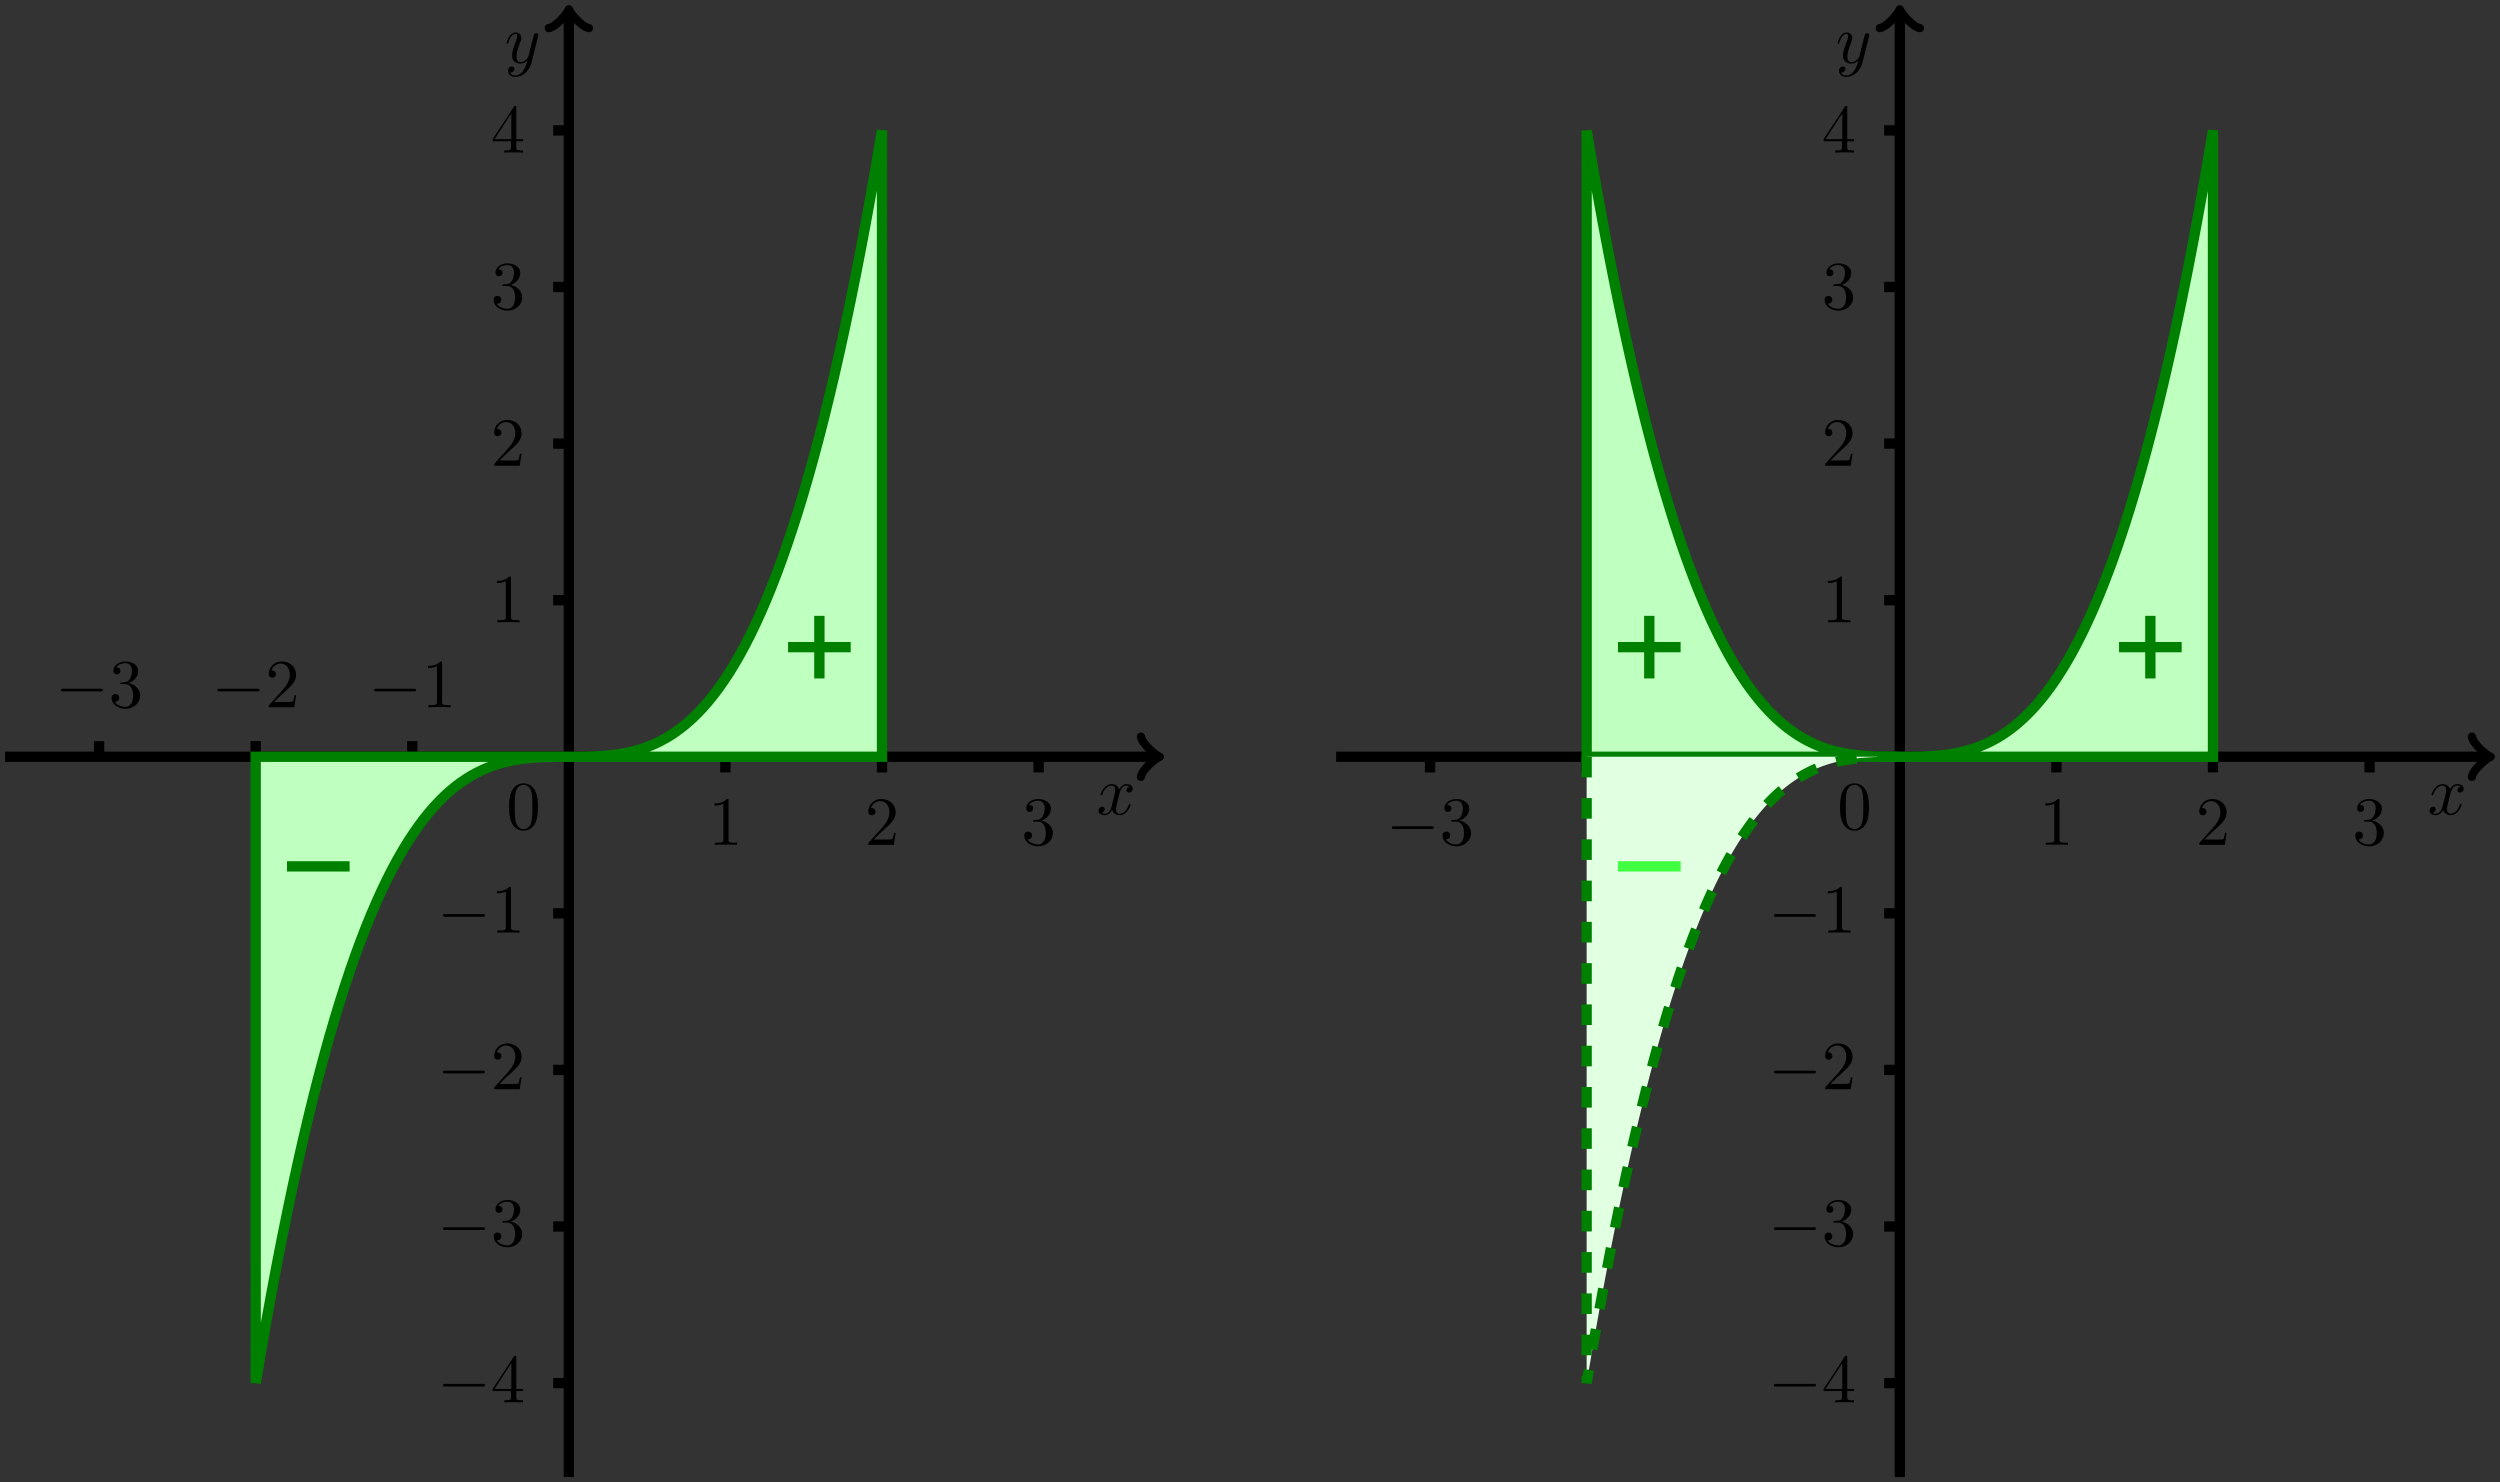 <?xml version="1.0" encoding="UTF-8"?>
<svg xmlns="http://www.w3.org/2000/svg" xmlns:xlink="http://www.w3.org/1999/xlink" width="362.063pt" height="214.661pt" viewBox="0 0 362.063 214.661" version="1.1">
<rect x="0" y="0" width="362.063" height="214.661" fill="#333333" stroke="none"/>
<defs>
<g>
<symbol overflow="visible" id="glyph0-0">
<path style="stroke:none;" d=""/>
</symbol>
<symbol overflow="visible" id="glyph0-1">
<path style="stroke:none;" d="M 3.328 -3.016 C 3.391 -3.266 3.625 -4.188 4.312 -4.188 C 4.359 -4.188 4.609 -4.188 4.812 -4.062 C 4.531 -4 4.344 -3.766 4.344 -3.516 C 4.344 -3.359 4.453 -3.172 4.719 -3.172 C 4.938 -3.172 5.25 -3.344 5.25 -3.75 C 5.25 -4.266 4.672 -4.406 4.328 -4.406 C 3.75 -4.406 3.406 -3.875 3.281 -3.656 C 3.031 -4.312 2.5 -4.406 2.203 -4.406 C 1.172 -4.406 0.594 -3.125 0.594 -2.875 C 0.594 -2.766 0.703 -2.766 0.719 -2.766 C 0.797 -2.766 0.828 -2.797 0.844 -2.875 C 1.188 -3.938 1.844 -4.188 2.188 -4.188 C 2.375 -4.188 2.719 -4.094 2.719 -3.516 C 2.719 -3.203 2.547 -2.547 2.188 -1.141 C 2.031 -0.531 1.672 -0.109 1.234 -0.109 C 1.172 -0.109 0.953 -0.109 0.734 -0.234 C 0.984 -0.297 1.203 -0.5 1.203 -0.781 C 1.203 -1.047 0.984 -1.125 0.844 -1.125 C 0.531 -1.125 0.297 -0.875 0.297 -0.547 C 0.297 -0.094 0.781 0.109 1.219 0.109 C 1.891 0.109 2.25 -0.594 2.266 -0.641 C 2.391 -0.281 2.75 0.109 3.344 0.109 C 4.375 0.109 4.938 -1.172 4.938 -1.422 C 4.938 -1.531 4.859 -1.531 4.828 -1.531 C 4.734 -1.531 4.719 -1.484 4.688 -1.422 C 4.359 -0.344 3.688 -0.109 3.375 -0.109 C 2.984 -0.109 2.828 -0.422 2.828 -0.766 C 2.828 -0.984 2.875 -1.203 2.984 -1.641 Z "/>
</symbol>
<symbol overflow="visible" id="glyph0-2">
<path style="stroke:none;" d="M 4.844 -3.797 C 4.891 -3.938 4.891 -3.953 4.891 -4.031 C 4.891 -4.203 4.75 -4.297 4.594 -4.297 C 4.5 -4.297 4.344 -4.234 4.25 -4.094 C 4.234 -4.031 4.141 -3.734 4.109 -3.547 C 4.031 -3.297 3.969 -3.016 3.906 -2.75 L 3.453 -0.953 C 3.422 -0.812 2.984 -0.109 2.328 -0.109 C 1.828 -0.109 1.719 -0.547 1.719 -0.922 C 1.719 -1.375 1.891 -2 2.219 -2.875 C 2.375 -3.281 2.422 -3.391 2.422 -3.594 C 2.422 -4.031 2.109 -4.406 1.609 -4.406 C 0.656 -4.406 0.297 -2.953 0.297 -2.875 C 0.297 -2.766 0.391 -2.766 0.406 -2.766 C 0.516 -2.766 0.516 -2.797 0.562 -2.953 C 0.844 -3.891 1.234 -4.188 1.578 -4.188 C 1.656 -4.188 1.828 -4.188 1.828 -3.875 C 1.828 -3.625 1.719 -3.359 1.656 -3.172 C 1.25 -2.109 1.078 -1.547 1.078 -1.078 C 1.078 -0.188 1.703 0.109 2.297 0.109 C 2.688 0.109 3.016 -0.062 3.297 -0.344 C 3.172 0.172 3.047 0.672 2.656 1.203 C 2.391 1.531 2.016 1.828 1.562 1.828 C 1.422 1.828 0.969 1.797 0.797 1.406 C 0.953 1.406 1.094 1.406 1.219 1.281 C 1.328 1.203 1.422 1.062 1.422 0.875 C 1.422 0.562 1.156 0.531 1.062 0.531 C 0.828 0.531 0.5 0.688 0.5 1.172 C 0.5 1.672 0.938 2.047 1.562 2.047 C 2.578 2.047 3.609 1.141 3.891 0.016 Z "/>
</symbol>
<symbol overflow="visible" id="glyph1-0">
<path style="stroke:none;" d=""/>
</symbol>
<symbol overflow="visible" id="glyph1-1">
<path style="stroke:none;" d="M 2.938 -6.375 C 2.938 -6.625 2.938 -6.641 2.703 -6.641 C 2.078 -6 1.203 -6 0.891 -6 L 0.891 -5.688 C 1.094 -5.688 1.672 -5.688 2.188 -5.953 L 2.188 -0.781 C 2.188 -0.422 2.156 -0.312 1.266 -0.312 L 0.953 -0.312 L 0.953 0 C 1.297 -0.031 2.156 -0.031 2.562 -0.031 C 2.953 -0.031 3.828 -0.031 4.172 0 L 4.172 -0.312 L 3.859 -0.312 C 2.953 -0.312 2.938 -0.422 2.938 -0.781 Z "/>
</symbol>
<symbol overflow="visible" id="glyph1-2">
<path style="stroke:none;" d="M 1.266 -0.766 L 2.328 -1.797 C 3.875 -3.172 4.469 -3.703 4.469 -4.703 C 4.469 -5.844 3.578 -6.641 2.359 -6.641 C 1.234 -6.641 0.5 -5.719 0.5 -4.828 C 0.5 -4.281 1 -4.281 1.031 -4.281 C 1.203 -4.281 1.547 -4.391 1.547 -4.812 C 1.547 -5.062 1.359 -5.328 1.016 -5.328 C 0.938 -5.328 0.922 -5.328 0.891 -5.312 C 1.109 -5.969 1.656 -6.328 2.234 -6.328 C 3.141 -6.328 3.562 -5.516 3.562 -4.703 C 3.562 -3.906 3.078 -3.125 2.516 -2.5 L 0.609 -0.375 C 0.5 -0.266 0.5 -0.234 0.5 0 L 4.203 0 L 4.469 -1.734 L 4.234 -1.734 C 4.172 -1.438 4.109 -1 4 -0.844 C 3.938 -0.766 3.281 -0.766 3.062 -0.766 Z "/>
</symbol>
<symbol overflow="visible" id="glyph1-3">
<path style="stroke:none;" d="M 2.891 -3.516 C 3.703 -3.781 4.281 -4.469 4.281 -5.266 C 4.281 -6.078 3.406 -6.641 2.453 -6.641 C 1.453 -6.641 0.688 -6.047 0.688 -5.281 C 0.688 -4.953 0.906 -4.766 1.203 -4.766 C 1.5 -4.766 1.703 -4.984 1.703 -5.281 C 1.703 -5.766 1.234 -5.766 1.094 -5.766 C 1.391 -6.266 2.047 -6.391 2.406 -6.391 C 2.828 -6.391 3.375 -6.172 3.375 -5.281 C 3.375 -5.156 3.344 -4.578 3.094 -4.141 C 2.797 -3.656 2.453 -3.625 2.203 -3.625 C 2.125 -3.609 1.891 -3.594 1.812 -3.594 C 1.734 -3.578 1.672 -3.562 1.672 -3.469 C 1.672 -3.359 1.734 -3.359 1.906 -3.359 L 2.344 -3.359 C 3.156 -3.359 3.531 -2.688 3.531 -1.703 C 3.531 -0.344 2.844 -0.062 2.406 -0.062 C 1.969 -0.062 1.219 -0.234 0.875 -0.812 C 1.219 -0.766 1.531 -0.984 1.531 -1.359 C 1.531 -1.719 1.266 -1.922 0.984 -1.922 C 0.734 -1.922 0.422 -1.781 0.422 -1.344 C 0.422 -0.438 1.344 0.219 2.438 0.219 C 3.656 0.219 4.562 -0.688 4.562 -1.703 C 4.562 -2.516 3.922 -3.297 2.891 -3.516 Z "/>
</symbol>
<symbol overflow="visible" id="glyph1-4">
<path style="stroke:none;" d="M 2.938 -1.641 L 2.938 -0.781 C 2.938 -0.422 2.906 -0.312 2.172 -0.312 L 1.969 -0.312 L 1.969 0 C 2.375 -0.031 2.891 -0.031 3.312 -0.031 C 3.734 -0.031 4.25 -0.031 4.672 0 L 4.672 -0.312 L 4.453 -0.312 C 3.719 -0.312 3.703 -0.422 3.703 -0.781 L 3.703 -1.641 L 4.688 -1.641 L 4.688 -1.953 L 3.703 -1.953 L 3.703 -6.484 C 3.703 -6.688 3.703 -6.75 3.531 -6.75 C 3.453 -6.75 3.422 -6.75 3.344 -6.625 L 0.281 -1.953 L 0.281 -1.641 Z M 2.984 -1.953 L 0.562 -1.953 L 2.984 -5.672 Z "/>
</symbol>
<symbol overflow="visible" id="glyph1-5">
<path style="stroke:none;" d="M 4.578 -3.188 C 4.578 -3.984 4.531 -4.781 4.188 -5.516 C 3.734 -6.484 2.906 -6.641 2.5 -6.641 C 1.891 -6.641 1.172 -6.375 0.75 -5.453 C 0.438 -4.766 0.391 -3.984 0.391 -3.188 C 0.391 -2.438 0.422 -1.547 0.844 -0.781 C 1.266 0.016 2 0.219 2.484 0.219 C 3.016 0.219 3.781 0.016 4.219 -0.938 C 4.531 -1.625 4.578 -2.406 4.578 -3.188 Z M 2.484 0 C 2.094 0 1.5 -0.25 1.328 -1.203 C 1.219 -1.797 1.219 -2.719 1.219 -3.312 C 1.219 -3.953 1.219 -4.609 1.297 -5.141 C 1.484 -6.328 2.234 -6.422 2.484 -6.422 C 2.812 -6.422 3.469 -6.234 3.656 -5.25 C 3.766 -4.688 3.766 -3.938 3.766 -3.312 C 3.766 -2.562 3.766 -1.891 3.656 -1.25 C 3.5 -0.297 2.938 0 2.484 0 Z "/>
</symbol>
<symbol overflow="visible" id="glyph2-0">
<path style="stroke:none;" d=""/>
</symbol>
<symbol overflow="visible" id="glyph2-1">
<path style="stroke:none;" d="M 6.562 -2.297 C 6.734 -2.297 6.922 -2.297 6.922 -2.5 C 6.922 -2.688 6.734 -2.688 6.562 -2.688 L 1.172 -2.688 C 1 -2.688 0.828 -2.688 0.828 -2.5 C 0.828 -2.297 1 -2.297 1.172 -2.297 Z "/>
</symbol>
</g>
</defs>
<g id="surface1">
<path style="fill:none;stroke-width:1.494;stroke-linecap:butt;stroke-linejoin:miter;stroke:rgb(0%,0%,0%);stroke-opacity:1;stroke-miterlimit:10;" d="M -274.4 0 L -107.728 0 " transform="matrix(1,0,0,-1,275.142,109.598)"/>
<path style="fill:none;stroke-width:1.196;stroke-linecap:round;stroke-linejoin:round;stroke:rgb(0%,0%,0%);stroke-opacity:1;stroke-miterlimit:10;" d="M -2.18 2.91 C -2 1.817 -0 0.18 0.547 0 C -0 -0.183 -2 -1.82 -2.18 -2.91 " transform="matrix(1,0,0,-1,167.414,109.598)"/>
<g style="fill:rgb(0%,0%,0%);fill-opacity:1;">
  <use xlink:href="#glyph0-1" x="158.797" y="117.956"/>
</g>
<path style="fill:none;stroke-width:1.494;stroke-linecap:butt;stroke-linejoin:miter;stroke:rgb(0%,0%,0%);stroke-opacity:1;stroke-miterlimit:10;" d="M -192.759 -104.316 L -192.759 107.707 " transform="matrix(1,0,0,-1,275.142,109.598)"/>
<path style="fill:none;stroke-width:1.196;stroke-linecap:round;stroke-linejoin:round;stroke:rgb(0%,0%,0%);stroke-opacity:1;stroke-miterlimit:10;" d="M -2.181 2.91 C -2.002 1.816 -0.002 0.184 0.545 0 C -0.002 -0.184 -2.002 -1.816 -2.181 -2.91 " transform="matrix(0,-1,-1,0,82.383,1.889)"/>
<g style="fill:rgb(0%,0%,0%);fill-opacity:1;">
  <use xlink:href="#glyph0-2" x="73.076" y="9.105"/>
</g>
<path style="fill:none;stroke-width:1.494;stroke-linecap:butt;stroke-linejoin:miter;stroke:rgb(0%,0%,0%);stroke-opacity:1;stroke-miterlimit:10;" d="M -170.083 0 L -170.083 -2.269 " transform="matrix(1,0,0,-1,275.142,109.598)"/>
<g style="fill:rgb(0%,0%,0%);fill-opacity:1;">
  <use xlink:href="#glyph1-1" x="102.572" y="122.354"/>
</g>
<path style="fill:none;stroke-width:1.494;stroke-linecap:butt;stroke-linejoin:miter;stroke:rgb(0%,0%,0%);stroke-opacity:1;stroke-miterlimit:10;" d="M -147.404 0 L -147.404 -2.269 " transform="matrix(1,0,0,-1,275.142,109.598)"/>
<g style="fill:rgb(0%,0%,0%);fill-opacity:1;">
  <use xlink:href="#glyph1-2" x="125.249" y="122.354"/>
</g>
<path style="fill:none;stroke-width:1.494;stroke-linecap:butt;stroke-linejoin:miter;stroke:rgb(0%,0%,0%);stroke-opacity:1;stroke-miterlimit:10;" d="M -124.728 0 L -124.728 -2.269 " transform="matrix(1,0,0,-1,275.142,109.598)"/>
<g style="fill:rgb(0%,0%,0%);fill-opacity:1;">
  <use xlink:href="#glyph1-3" x="147.926" y="122.354"/>
</g>
<path style="fill:none;stroke-width:1.494;stroke-linecap:butt;stroke-linejoin:miter;stroke:rgb(0%,0%,0%);stroke-opacity:1;stroke-miterlimit:10;" d="M -215.435 0 L -215.435 2.266 " transform="matrix(1,0,0,-1,275.142,109.598)"/>
<g style="fill:rgb(0%,0%,0%);fill-opacity:1;">
  <use xlink:href="#glyph2-1" x="53.343" y="102.433"/>
</g>
<g style="fill:rgb(0%,0%,0%);fill-opacity:1;">
  <use xlink:href="#glyph1-1" x="61.092" y="102.433"/>
</g>
<path style="fill:none;stroke-width:1.494;stroke-linecap:butt;stroke-linejoin:miter;stroke:rgb(0%,0%,0%);stroke-opacity:1;stroke-miterlimit:10;" d="M -238.115 0 L -238.115 2.266 " transform="matrix(1,0,0,-1,275.142,109.598)"/>
<g style="fill:rgb(0%,0%,0%);fill-opacity:1;">
  <use xlink:href="#glyph2-1" x="30.666" y="102.433"/>
</g>
<g style="fill:rgb(0%,0%,0%);fill-opacity:1;">
  <use xlink:href="#glyph1-2" x="38.415" y="102.433"/>
</g>
<path style="fill:none;stroke-width:1.494;stroke-linecap:butt;stroke-linejoin:miter;stroke:rgb(0%,0%,0%);stroke-opacity:1;stroke-miterlimit:10;" d="M -260.79 0 L -260.79 2.266 " transform="matrix(1,0,0,-1,275.142,109.598)"/>
<g style="fill:rgb(0%,0%,0%);fill-opacity:1;">
  <use xlink:href="#glyph2-1" x="7.989" y="102.433"/>
</g>
<g style="fill:rgb(0%,0%,0%);fill-opacity:1;">
  <use xlink:href="#glyph1-3" x="15.737" y="102.433"/>
</g>
<path style="fill:none;stroke-width:1.494;stroke-linecap:butt;stroke-linejoin:miter;stroke:rgb(0%,0%,0%);stroke-opacity:1;stroke-miterlimit:10;" d="M -192.759 22.676 L -195.029 22.676 " transform="matrix(1,0,0,-1,275.142,109.598)"/>
<g style="fill:rgb(0%,0%,0%);fill-opacity:1;">
  <use xlink:href="#glyph1-1" x="71.068" y="90.131"/>
</g>
<path style="fill:none;stroke-width:1.494;stroke-linecap:butt;stroke-linejoin:miter;stroke:rgb(0%,0%,0%);stroke-opacity:1;stroke-miterlimit:10;" d="M -192.759 45.356 L -195.029 45.356 " transform="matrix(1,0,0,-1,275.142,109.598)"/>
<g style="fill:rgb(0%,0%,0%);fill-opacity:1;">
  <use xlink:href="#glyph1-2" x="71.068" y="67.454"/>
</g>
<path style="fill:none;stroke-width:1.494;stroke-linecap:butt;stroke-linejoin:miter;stroke:rgb(0%,0%,0%);stroke-opacity:1;stroke-miterlimit:10;" d="M -192.759 68.032 L -195.029 68.032 " transform="matrix(1,0,0,-1,275.142,109.598)"/>
<g style="fill:rgb(0%,0%,0%);fill-opacity:1;">
  <use xlink:href="#glyph1-3" x="71.068" y="44.777"/>
</g>
<path style="fill:none;stroke-width:1.494;stroke-linecap:butt;stroke-linejoin:miter;stroke:rgb(0%,0%,0%);stroke-opacity:1;stroke-miterlimit:10;" d="M -192.759 90.711 L -195.029 90.711 " transform="matrix(1,0,0,-1,275.142,109.598)"/>
<g style="fill:rgb(0%,0%,0%);fill-opacity:1;">
  <use xlink:href="#glyph1-4" x="71.068" y="22.1"/>
</g>
<path style="fill:none;stroke-width:1.494;stroke-linecap:butt;stroke-linejoin:miter;stroke:rgb(0%,0%,0%);stroke-opacity:1;stroke-miterlimit:10;" d="M -192.759 -22.679 L -195.029 -22.679 " transform="matrix(1,0,0,-1,275.142,109.598)"/>
<g style="fill:rgb(0%,0%,0%);fill-opacity:1;">
  <use xlink:href="#glyph2-1" x="63.32" y="135.071"/>
</g>
<g style="fill:rgb(0%,0%,0%);fill-opacity:1;">
  <use xlink:href="#glyph1-1" x="71.069" y="135.071"/>
</g>
<path style="fill:none;stroke-width:1.494;stroke-linecap:butt;stroke-linejoin:miter;stroke:rgb(0%,0%,0%);stroke-opacity:1;stroke-miterlimit:10;" d="M -192.759 -45.355 L -195.029 -45.355 " transform="matrix(1,0,0,-1,275.142,109.598)"/>
<g style="fill:rgb(0%,0%,0%);fill-opacity:1;">
  <use xlink:href="#glyph2-1" x="63.32" y="157.748"/>
</g>
<g style="fill:rgb(0%,0%,0%);fill-opacity:1;">
  <use xlink:href="#glyph1-2" x="71.069" y="157.748"/>
</g>
<path style="fill:none;stroke-width:1.494;stroke-linecap:butt;stroke-linejoin:miter;stroke:rgb(0%,0%,0%);stroke-opacity:1;stroke-miterlimit:10;" d="M -192.759 -68.031 L -195.029 -68.031 " transform="matrix(1,0,0,-1,275.142,109.598)"/>
<g style="fill:rgb(0%,0%,0%);fill-opacity:1;">
  <use xlink:href="#glyph2-1" x="63.32" y="180.425"/>
</g>
<g style="fill:rgb(0%,0%,0%);fill-opacity:1;">
  <use xlink:href="#glyph1-3" x="71.069" y="180.425"/>
</g>
<path style="fill:none;stroke-width:1.494;stroke-linecap:butt;stroke-linejoin:miter;stroke:rgb(0%,0%,0%);stroke-opacity:1;stroke-miterlimit:10;" d="M -192.759 -90.711 L -195.029 -90.711 " transform="matrix(1,0,0,-1,275.142,109.598)"/>
<g style="fill:rgb(0%,0%,0%);fill-opacity:1;">
  <use xlink:href="#glyph2-1" x="63.32" y="203.102"/>
</g>
<g style="fill:rgb(0%,0%,0%);fill-opacity:1;">
  <use xlink:href="#glyph1-4" x="71.069" y="203.102"/>
</g>
<g style="fill:rgb(0%,0%,0%);fill-opacity:1;">
  <use xlink:href="#glyph1-5" x="73.336" y="120.086"/>
</g>
<path style="fill-rule:nonzero;fill:rgb(75%,100%,75%);fill-opacity:1;stroke-width:1.494;stroke-linecap:butt;stroke-linejoin:miter;stroke:rgb(0%,50%,0%);stroke-opacity:1;stroke-miterlimit:10;" d="M -238.115 -90.711 L -237.353 -86.215 L -236.591 -81.871 L -235.829 -77.675 L -235.068 -73.625 L -234.306 -69.718 L -233.54 -65.953 L -232.779 -62.324 L -232.017 -58.832 L -231.255 -55.472 L -230.494 -52.242 L -229.732 -49.14 L -228.97 -46.164 L -228.208 -43.312 L -227.447 -40.578 L -226.685 -37.965 L -225.923 -35.461 L -225.162 -33.074 L -224.4 -30.793 L -223.638 -28.625 L -222.876 -26.554 L -222.115 -24.59 L -221.353 -22.726 L -220.587 -20.957 L -219.826 -19.281 L -219.064 -17.699 L -218.302 -16.203 L -217.54 -14.797 L -216.779 -13.472 L -216.017 -12.23 L -215.255 -11.07 L -214.494 -9.98 L -213.732 -8.968 L -212.97 -8.027 L -212.208 -7.152 L -211.447 -6.343 L -210.685 -5.597 L -209.923 -4.914 L -209.162 -4.289 L -208.396 -3.718 L -207.634 -3.199 L -206.872 -2.734 L -206.111 -2.316 L -205.349 -1.941 L -204.587 -1.609 L -203.826 -1.316 L -203.064 -1.062 L -202.302 -0.843 L -201.54 -0.66 L -200.779 -0.5 L -200.017 -0.371 L -199.255 -0.265 L -198.494 -0.183 L -197.732 -0.121 L -196.97 -0.074 L -196.204 -0.039 L -195.443 -0.019 L -194.681 -0.007 L -193.919 0 L -191.634 0 L -190.872 0.008 L -190.111 0.02 L -189.349 0.039 L -188.587 0.071 L -187.826 0.118 L -187.064 0.18 L -186.302 0.262 L -185.54 0.368 L -184.779 0.493 L -184.013 0.649 L -183.251 0.836 L -182.49 1.051 L -181.728 1.305 L -180.966 1.594 L -180.204 1.922 L -179.443 2.297 L -178.681 2.711 L -177.919 3.176 L -177.158 3.692 L -176.396 4.258 L -175.634 4.883 L -174.872 5.563 L -174.111 6.305 L -173.349 7.11 L -172.587 7.981 L -171.822 8.922 L -171.06 9.93 L -170.298 11.016 L -169.537 12.172 L -168.775 13.414 L -168.013 14.731 L -167.251 16.133 L -166.49 17.625 L -165.728 19.203 L -164.966 20.871 L -164.204 22.637 L -163.443 24.496 L -162.681 26.457 L -161.919 28.52 L -161.158 30.688 L -160.396 32.961 L -159.63 35.344 L -158.869 37.84 L -158.107 40.45 L -157.345 43.176 L -156.583 46.024 L -155.822 48.996 L -155.06 52.09 L -154.298 55.313 L -153.537 58.664 L -152.775 62.153 L -152.013 65.774 L -151.251 69.532 L -150.49 73.434 L -149.728 77.477 L -148.966 81.664 L -148.204 86 L -147.439 90.489 L -147.404 90.711 L -147.404 0 L -238.115 0 L -238.115 -90.711 " transform="matrix(1,0,0,-1,275.142,109.598)"/>
<path style="fill:none;stroke-width:1.494;stroke-linecap:butt;stroke-linejoin:miter;stroke:rgb(0%,50%,0%);stroke-opacity:1;stroke-miterlimit:10;" d="M -161.009 15.875 L -151.939 15.875 " transform="matrix(1,0,0,-1,275.142,109.598)"/>
<path style="fill:none;stroke-width:1.494;stroke-linecap:butt;stroke-linejoin:miter;stroke:rgb(0%,50%,0%);stroke-opacity:1;stroke-miterlimit:10;" d="M -156.474 11.34 L -156.474 20.41 " transform="matrix(1,0,0,-1,275.142,109.598)"/>
<path style="fill:none;stroke-width:1.494;stroke-linecap:butt;stroke-linejoin:miter;stroke:rgb(0%,50%,0%);stroke-opacity:1;stroke-miterlimit:10;" d="M -224.509 -15.875 L -233.579 -15.875 " transform="matrix(1,0,0,-1,275.142,109.598)"/>
<path style="fill:none;stroke-width:1.494;stroke-linecap:butt;stroke-linejoin:miter;stroke:rgb(0%,0%,0%);stroke-opacity:1;stroke-miterlimit:10;" d="M -81.638 0 L 85.03 0 " transform="matrix(1,0,0,-1,275.142,109.598)"/>
<path style="fill:none;stroke-width:1.196;stroke-linecap:round;stroke-linejoin:round;stroke:rgb(0%,0%,0%);stroke-opacity:1;stroke-miterlimit:10;" d="M -2.181 2.91 C -2.002 1.817 -0.002 0.18 0.545 0 C -0.002 -0.183 -2.002 -1.82 -2.181 -2.91 " transform="matrix(1,0,0,-1,360.173,109.598)"/>
<g style="fill:rgb(0%,0%,0%);fill-opacity:1;">
  <use xlink:href="#glyph0-1" x="351.554" y="117.955"/>
</g>
<path style="fill:none;stroke-width:1.494;stroke-linecap:butt;stroke-linejoin:miter;stroke:rgb(0%,0%,0%);stroke-opacity:1;stroke-miterlimit:10;" d="M -0.001 -104.316 L -0.001 107.707 " transform="matrix(1,0,0,-1,275.142,109.598)"/>
<path style="fill:none;stroke-width:1.196;stroke-linecap:round;stroke-linejoin:round;stroke:rgb(0%,0%,0%);stroke-opacity:1;stroke-miterlimit:10;" d="M -2.181 2.908 C -2.002 1.818 -0.002 0.181 0.545 0.001 C -0.002 -0.182 -2.002 -1.819 -2.181 -2.909 " transform="matrix(0,-1,-1,0,275.142,1.889)"/>
<g style="fill:rgb(0%,0%,0%);fill-opacity:1;">
  <use xlink:href="#glyph0-2" x="265.832" y="9.105"/>
</g>
<path style="fill:none;stroke-width:1.494;stroke-linecap:butt;stroke-linejoin:miter;stroke:rgb(0%,0%,0%);stroke-opacity:1;stroke-miterlimit:10;" d="M 22.678 0 L 22.678 -2.269 " transform="matrix(1,0,0,-1,275.142,109.598)"/>
<g style="fill:rgb(0%,0%,0%);fill-opacity:1;">
  <use xlink:href="#glyph1-1" x="295.329" y="122.354"/>
</g>
<path style="fill:none;stroke-width:1.494;stroke-linecap:butt;stroke-linejoin:miter;stroke:rgb(0%,0%,0%);stroke-opacity:1;stroke-miterlimit:10;" d="M 45.354 0 L 45.354 -2.269 " transform="matrix(1,0,0,-1,275.142,109.598)"/>
<g style="fill:rgb(0%,0%,0%);fill-opacity:1;">
  <use xlink:href="#glyph1-2" x="318.006" y="122.354"/>
</g>
<path style="fill:none;stroke-width:1.494;stroke-linecap:butt;stroke-linejoin:miter;stroke:rgb(0%,0%,0%);stroke-opacity:1;stroke-miterlimit:10;" d="M 68.034 0 L 68.034 -2.269 " transform="matrix(1,0,0,-1,275.142,109.598)"/>
<g style="fill:rgb(0%,0%,0%);fill-opacity:1;">
  <use xlink:href="#glyph1-3" x="340.683" y="122.354"/>
</g>
<path style="fill:none;stroke-width:1.494;stroke-linecap:butt;stroke-linejoin:miter;stroke:rgb(0%,0%,0%);stroke-opacity:1;stroke-miterlimit:10;" d="M -22.677 0 L -22.677 -2.269 " transform="matrix(1,0,0,-1,275.142,109.598)"/>
<path style="fill:none;stroke-width:1.494;stroke-linecap:butt;stroke-linejoin:miter;stroke:rgb(0%,0%,0%);stroke-opacity:1;stroke-miterlimit:10;" d="M -45.357 0 L -45.357 -2.269 " transform="matrix(1,0,0,-1,275.142,109.598)"/>
<path style="fill:none;stroke-width:1.494;stroke-linecap:butt;stroke-linejoin:miter;stroke:rgb(0%,0%,0%);stroke-opacity:1;stroke-miterlimit:10;" d="M -68.033 0 L -68.033 -2.269 " transform="matrix(1,0,0,-1,275.142,109.598)"/>
<g style="fill:rgb(0%,0%,0%);fill-opacity:1;">
  <use xlink:href="#glyph2-1" x="200.745" y="122.354"/>
</g>
<g style="fill:rgb(0%,0%,0%);fill-opacity:1;">
  <use xlink:href="#glyph1-3" x="208.494" y="122.354"/>
</g>
<path style="fill:none;stroke-width:1.494;stroke-linecap:butt;stroke-linejoin:miter;stroke:rgb(0%,0%,0%);stroke-opacity:1;stroke-miterlimit:10;" d="M -0.001 22.676 L -2.267 22.676 " transform="matrix(1,0,0,-1,275.142,109.598)"/>
<g style="fill:rgb(0%,0%,0%);fill-opacity:1;">
  <use xlink:href="#glyph1-1" x="263.825" y="90.131"/>
</g>
<path style="fill:none;stroke-width:1.494;stroke-linecap:butt;stroke-linejoin:miter;stroke:rgb(0%,0%,0%);stroke-opacity:1;stroke-miterlimit:10;" d="M -0.001 45.356 L -2.267 45.356 " transform="matrix(1,0,0,-1,275.142,109.598)"/>
<g style="fill:rgb(0%,0%,0%);fill-opacity:1;">
  <use xlink:href="#glyph1-2" x="263.825" y="67.454"/>
</g>
<path style="fill:none;stroke-width:1.494;stroke-linecap:butt;stroke-linejoin:miter;stroke:rgb(0%,0%,0%);stroke-opacity:1;stroke-miterlimit:10;" d="M -0.001 68.032 L -2.267 68.032 " transform="matrix(1,0,0,-1,275.142,109.598)"/>
<g style="fill:rgb(0%,0%,0%);fill-opacity:1;">
  <use xlink:href="#glyph1-3" x="263.825" y="44.777"/>
</g>
<path style="fill:none;stroke-width:1.494;stroke-linecap:butt;stroke-linejoin:miter;stroke:rgb(0%,0%,0%);stroke-opacity:1;stroke-miterlimit:10;" d="M -0.001 90.711 L -2.267 90.711 " transform="matrix(1,0,0,-1,275.142,109.598)"/>
<g style="fill:rgb(0%,0%,0%);fill-opacity:1;">
  <use xlink:href="#glyph1-4" x="263.825" y="22.099"/>
</g>
<path style="fill:none;stroke-width:1.494;stroke-linecap:butt;stroke-linejoin:miter;stroke:rgb(0%,0%,0%);stroke-opacity:1;stroke-miterlimit:10;" d="M -0.001 -22.679 L -2.267 -22.679 " transform="matrix(1,0,0,-1,275.142,109.598)"/>
<g style="fill:rgb(0%,0%,0%);fill-opacity:1;">
  <use xlink:href="#glyph2-1" x="256.076" y="135.071"/>
</g>
<g style="fill:rgb(0%,0%,0%);fill-opacity:1;">
  <use xlink:href="#glyph1-1" x="263.825" y="135.071"/>
</g>
<path style="fill:none;stroke-width:1.494;stroke-linecap:butt;stroke-linejoin:miter;stroke:rgb(0%,0%,0%);stroke-opacity:1;stroke-miterlimit:10;" d="M -0.001 -45.355 L -2.267 -45.355 " transform="matrix(1,0,0,-1,275.142,109.598)"/>
<g style="fill:rgb(0%,0%,0%);fill-opacity:1;">
  <use xlink:href="#glyph2-1" x="256.076" y="157.748"/>
</g>
<g style="fill:rgb(0%,0%,0%);fill-opacity:1;">
  <use xlink:href="#glyph1-2" x="263.825" y="157.748"/>
</g>
<path style="fill:none;stroke-width:1.494;stroke-linecap:butt;stroke-linejoin:miter;stroke:rgb(0%,0%,0%);stroke-opacity:1;stroke-miterlimit:10;" d="M -0.001 -68.031 L -2.267 -68.031 " transform="matrix(1,0,0,-1,275.142,109.598)"/>
<g style="fill:rgb(0%,0%,0%);fill-opacity:1;">
  <use xlink:href="#glyph2-1" x="256.076" y="180.425"/>
</g>
<g style="fill:rgb(0%,0%,0%);fill-opacity:1;">
  <use xlink:href="#glyph1-3" x="263.825" y="180.425"/>
</g>
<path style="fill:none;stroke-width:1.494;stroke-linecap:butt;stroke-linejoin:miter;stroke:rgb(0%,0%,0%);stroke-opacity:1;stroke-miterlimit:10;" d="M -0.001 -90.711 L -2.267 -90.711 " transform="matrix(1,0,0,-1,275.142,109.598)"/>
<g style="fill:rgb(0%,0%,0%);fill-opacity:1;">
  <use xlink:href="#glyph2-1" x="256.076" y="203.102"/>
</g>
<g style="fill:rgb(0%,0%,0%);fill-opacity:1;">
  <use xlink:href="#glyph1-4" x="263.825" y="203.102"/>
</g>
<g style="fill:rgb(0%,0%,0%);fill-opacity:1;">
  <use xlink:href="#glyph1-5" x="266.093" y="120.086"/>
</g>
<path style="fill-rule:nonzero;fill:rgb(75%,100%,75%);fill-opacity:1;stroke-width:1.494;stroke-linecap:butt;stroke-linejoin:miter;stroke:rgb(0%,50%,0%);stroke-opacity:1;stroke-miterlimit:10;" d="M -45.357 90.711 L -44.9 88.004 L -44.443 85.352 L -43.99 82.75 L -43.533 80.207 L -43.076 77.715 L -42.622 75.274 L -42.165 72.883 L -41.708 70.547 L -41.255 68.258 L -40.798 66.02 L -40.341 63.832 L -39.888 61.696 L -39.431 59.606 L -38.974 57.563 L -38.521 55.567 L -38.064 53.618 L -37.607 51.715 L -37.154 49.856 L -36.697 48.043 L -36.24 46.278 L -35.787 44.551 L -35.33 42.871 L -34.872 41.235 L -34.419 39.637 L -33.962 38.086 L -33.505 36.571 L -33.052 35.102 L -32.595 33.668 L -32.138 32.278 L -31.685 30.922 L -31.228 29.606 L -30.771 28.328 L -30.318 27.09 L -29.861 25.887 L -29.404 24.719 L -28.951 23.586 L -28.494 22.493 L -28.037 21.43 L -27.583 20.399 L -27.126 19.407 L -26.669 18.446 L -26.216 17.516 L -25.759 16.618 L -25.302 15.75 L -24.849 14.914 L -24.392 14.11 L -23.935 13.332 L -23.482 12.586 L -23.025 11.868 L -22.568 11.176 L -22.115 10.512 L -21.658 9.875 L -21.201 9.266 L -20.747 8.68 L -20.29 8.121 L -19.833 7.586 L -19.38 7.075 L -18.923 6.586 L -18.466 6.121 L -18.013 5.68 L -17.556 5.262 L -17.099 4.86 L -16.646 4.485 L -16.189 4.125 L -15.732 3.785 L -15.279 3.465 L -14.822 3.164 L -14.365 2.883 L -13.912 2.618 L -13.454 2.368 L -12.997 2.137 L -12.544 1.918 L -12.087 1.715 L -11.63 1.532 L -11.177 1.356 L -10.72 1.196 L -10.263 1.051 L -9.81 0.918 L -9.353 0.793 L -8.896 0.684 L -8.443 0.586 L -7.986 0.496 L -7.529 0.414 L -7.076 0.344 L -6.619 0.282 L -6.162 0.227 L -5.708 0.18 L -5.251 0.141 L -4.794 0.106 L -4.341 0.078 L -3.884 0.055 L -3.427 0.039 L -2.974 0.024 L -2.06 0.008 L -1.607 0.004 L -1.15 0 L 1.128 0 L 2.042 0.008 L 2.495 0.016 L 2.952 0.024 L 3.409 0.039 L 3.862 0.055 L 4.319 0.078 L 4.776 0.106 L 5.229 0.137 L 6.143 0.223 L 6.596 0.278 L 7.053 0.34 L 7.51 0.41 L 7.963 0.493 L 8.421 0.578 L 8.878 0.68 L 9.331 0.789 L 9.788 0.91 L 10.245 1.043 L 10.698 1.192 L 11.155 1.348 L 11.612 1.52 L 12.065 1.707 L 12.522 1.911 L 12.979 2.125 L 13.432 2.356 L 13.889 2.606 L 14.346 2.871 L 14.799 3.153 L 15.256 3.453 L 15.713 3.77 L 16.167 4.11 L 16.624 4.465 L 17.081 4.844 L 17.534 5.243 L 17.991 5.66 L 18.448 6.102 L 18.901 6.567 L 19.358 7.051 L 19.815 7.563 L 20.268 8.098 L 20.725 8.653 L 21.182 9.239 L 21.635 9.848 L 22.092 10.481 L 22.549 11.145 L 23.003 11.836 L 23.46 12.551 L 23.917 13.297 L 24.37 14.071 L 24.827 14.875 L 25.284 15.711 L 25.737 16.575 L 26.194 17.473 L 26.651 18.399 L 27.104 19.36 L 27.561 20.352 L 28.018 21.379 L 28.471 22.442 L 28.928 23.535 L 29.385 24.664 L 29.838 25.832 L 30.296 27.032 L 30.753 28.27 L 31.206 29.547 L 31.663 30.86 L 32.12 32.211 L 32.573 33.602 L 33.03 35.032 L 33.487 36.504 L 33.94 38.012 L 34.397 39.567 L 34.854 41.16 L 35.307 42.793 L 35.764 44.473 L 36.221 46.196 L 36.674 47.961 L 37.131 49.77 L 37.588 51.625 L 38.042 53.528 L 38.499 55.473 L 38.956 57.469 L 39.409 59.508 L 39.866 61.598 L 40.323 63.735 L 40.776 65.918 L 41.233 68.153 L 41.69 70.438 L 42.143 72.774 L 42.6 75.16 L 43.057 77.598 L 43.51 80.09 L 43.967 82.633 L 44.424 85.227 L 44.878 87.879 L 45.335 90.582 L 45.354 90.711 L 45.354 0 L -45.357 0 L -45.357 90.711 " transform="matrix(1,0,0,-1,275.142,109.598)"/>
<path style="fill-rule:nonzero;fill:rgb(87.999%,100%,87.999%);fill-opacity:1;stroke-width:1.494;stroke-linecap:butt;stroke-linejoin:miter;stroke:rgb(0%,50%,0%);stroke-opacity:1;stroke-dasharray:2.989,2.989;stroke-miterlimit:10;" d="M -45.357 0 L -45.357 -90.711 L -44.974 -88.441 L -44.591 -86.215 L -44.212 -84.023 L -43.83 -81.871 L -43.451 -79.754 L -43.068 -77.675 L -42.689 -75.632 L -42.306 -73.625 L -41.927 -71.652 L -41.544 -69.718 L -41.165 -67.816 L -40.783 -65.953 L -40.404 -64.121 L -40.021 -62.324 L -39.642 -60.562 L -39.259 -58.832 L -38.88 -57.136 L -38.497 -55.472 L -38.115 -53.84 L -37.736 -52.242 L -37.353 -50.675 L -36.974 -49.14 L -36.591 -47.636 L -36.212 -46.164 L -35.83 -44.722 L -35.451 -43.312 L -35.068 -41.929 L -34.689 -40.578 L -34.306 -39.257 L -33.927 -37.965 L -33.544 -36.699 L -33.165 -35.461 L -32.783 -34.254 L -32.4 -33.074 L -32.021 -31.922 L -31.638 -30.793 L -31.259 -29.695 L -30.876 -28.625 L -30.497 -27.578 L -30.115 -26.554 L -29.736 -25.562 L -29.353 -24.59 L -28.974 -23.644 L -28.591 -22.726 L -28.212 -21.828 L -27.829 -20.957 L -27.451 -20.109 L -27.068 -19.281 L -26.689 -18.48 L -26.306 -17.699 L -25.923 -16.941 L -25.544 -16.203 L -25.162 -15.492 L -24.783 -14.797 L -24.4 -14.125 L -24.021 -13.472 L -23.638 -12.843 L -23.259 -12.23 L -22.876 -11.64 L -22.497 -11.07 L -22.115 -10.515 L -21.736 -9.98 L -21.353 -9.464 L -20.974 -8.968 L -20.591 -8.488 L -20.208 -8.027 L -19.829 -7.582 L -19.447 -7.152 L -19.068 -6.738 L -18.685 -6.343 L -18.306 -5.965 L -17.923 -5.597 L -17.544 -5.25 L -17.162 -4.914 L -16.783 -4.593 L -16.4 -4.289 L -16.021 -3.996 L -15.638 -3.718 L -15.259 -3.453 L -14.876 -3.199 L -14.497 -2.961 L -14.115 -2.734 L -13.732 -2.519 L -13.353 -2.316 L -12.97 -2.121 L -12.591 -1.941 L -12.208 -1.769 L -11.829 -1.609 L -11.447 -1.457 L -11.068 -1.316 L -10.685 -1.187 L -10.306 -1.062 L -9.923 -0.949 L -9.544 -0.843 L -9.162 -0.746 L -8.783 -0.66 L -8.4 -0.578 L -8.017 -0.5 L -7.638 -0.433 L -7.255 -0.371 L -6.876 -0.316 L -6.494 -0.265 L -6.115 -0.222 L -5.732 -0.183 L -5.353 -0.148 L -4.97 -0.121 L -4.591 -0.093 L -4.208 -0.074 L -3.829 -0.054 L -3.447 -0.039 L -3.068 -0.027 L -2.685 -0.019 L -2.306 -0.011 L -1.54 -0.004 L -1.162 0 L -0.017 0 " transform="matrix(1,0,0,-1,275.142,109.598)"/>
<path style="fill:none;stroke-width:1.494;stroke-linecap:butt;stroke-linejoin:miter;stroke:rgb(0%,50%,0%);stroke-opacity:1;stroke-miterlimit:10;" d="M 31.749 15.875 L 40.819 15.875 " transform="matrix(1,0,0,-1,275.142,109.598)"/>
<path style="fill:none;stroke-width:1.494;stroke-linecap:butt;stroke-linejoin:miter;stroke:rgb(0%,50%,0%);stroke-opacity:1;stroke-miterlimit:10;" d="M 36.284 11.34 L 36.284 20.41 " transform="matrix(1,0,0,-1,275.142,109.598)"/>
<path style="fill:none;stroke-width:1.494;stroke-linecap:butt;stroke-linejoin:miter;stroke:rgb(0%,50%,0%);stroke-opacity:1;stroke-miterlimit:10;" d="M -31.747 15.875 L -40.818 15.875 " transform="matrix(1,0,0,-1,275.142,109.598)"/>
<path style="fill:none;stroke-width:1.494;stroke-linecap:butt;stroke-linejoin:miter;stroke:rgb(0%,50%,0%);stroke-opacity:1;stroke-miterlimit:10;" d="M -36.283 11.34 L -36.283 20.41 " transform="matrix(1,0,0,-1,275.142,109.598)"/>
<path style="fill:none;stroke-width:1.494;stroke-linecap:butt;stroke-linejoin:miter;stroke:rgb(25%,100%,25%);stroke-opacity:1;stroke-miterlimit:10;" d="M -31.747 -15.875 L -40.818 -15.875 " transform="matrix(1,0,0,-1,275.142,109.598)"/>
</g>
</svg>
